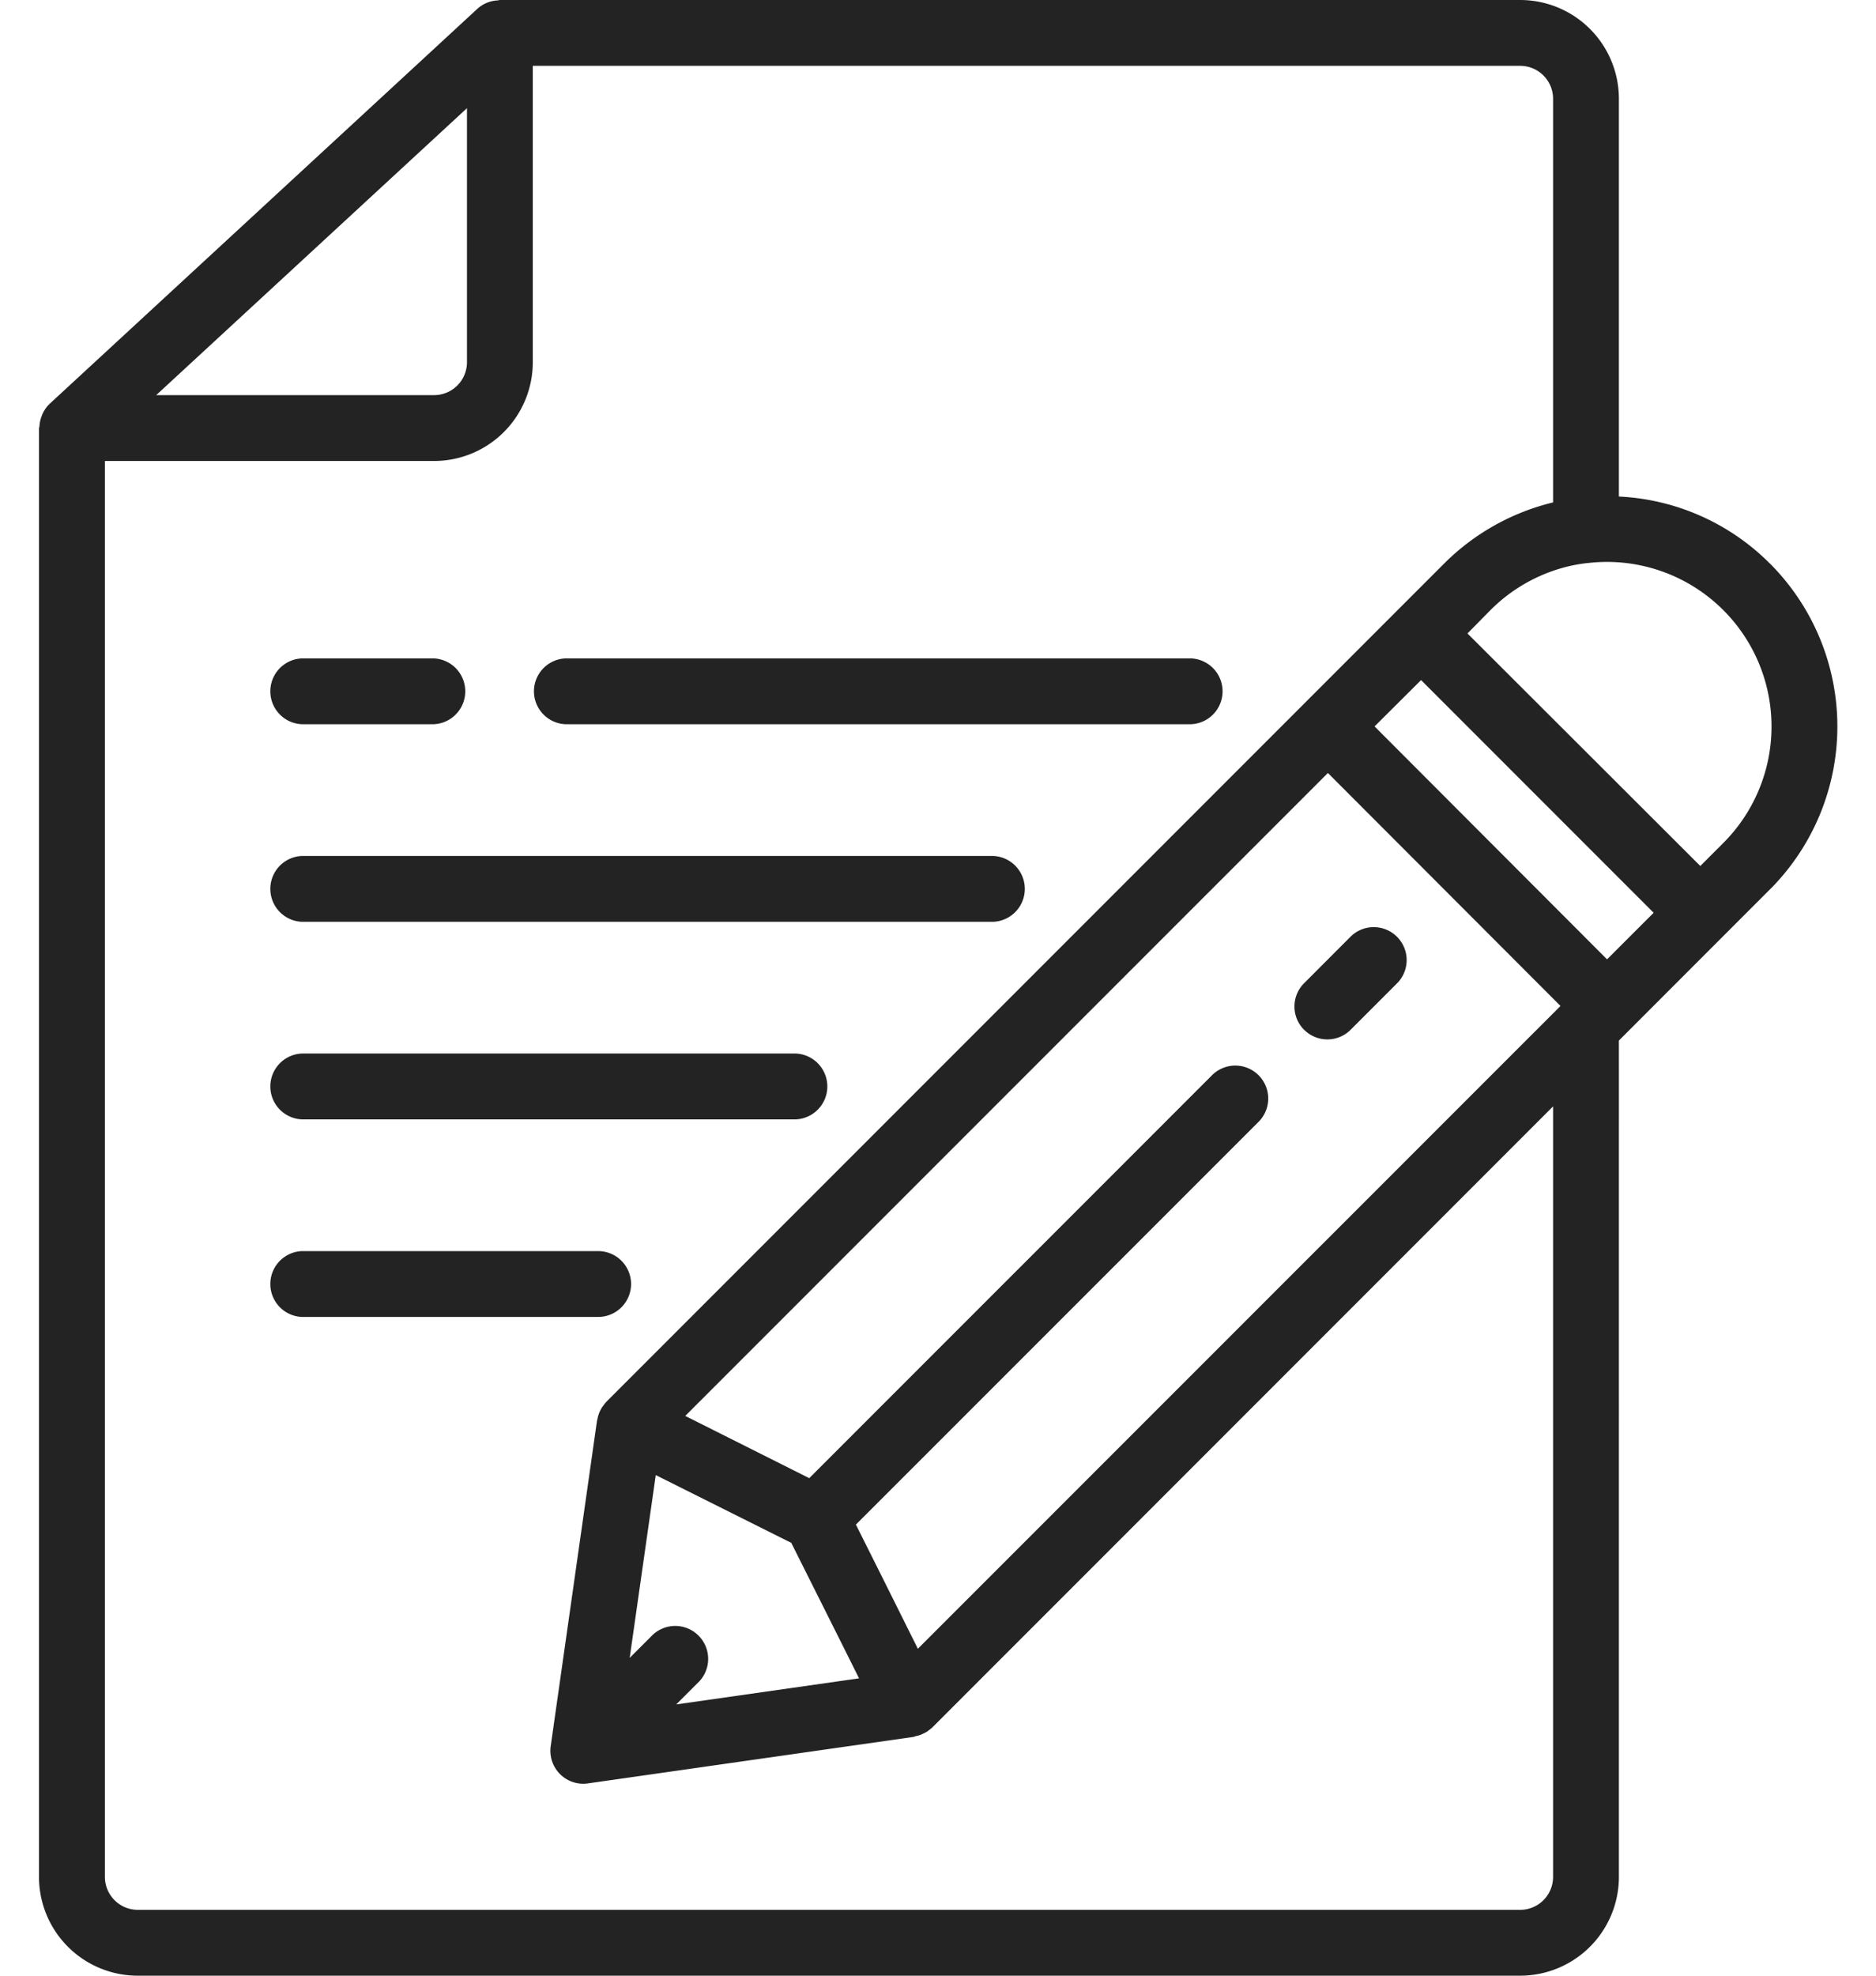 <svg xmlns="http://www.w3.org/2000/svg" width="38" height="40" viewBox="0 0 38 40"><g><g><g/><g><g><g><g><path fill="#232323" d="M35.848 18.01l-3.056 3.057V38a2 2 0 0 1-2 2H2.79a2 2 0 0 1-2-2V8.67c0-.014.009-.027.009-.04a.653.653 0 0 1 .038-.186.653.653 0 0 1 .167-.267l8.667-8a.66.66 0 0 1 .413-.169c.014-.001.027-.008.041-.008h20.667a2 2 0 0 1 2 2v8.053a4.628 4.628 0 0 1 3.058 1.356l-.002-.003.005.005a4.667 4.667 0 0 1-.005 6.6zM3.164 8h5.628a.667.667 0 0 0 .667-.667V2.19zm28.295 14.4L18.886 34.973a.672.672 0 0 1-.067.054l-.037.029a.638.638 0 0 1-.09.047c-.013.006-.026.014-.04.019a.656.656 0 0 1-.11.03c-.011.002-.02.013-.033.013l-6.6.942a.651.651 0 0 1-.19 0 .667.667 0 0 1-.564-.754l.933-6.555.006-.042c0-.005.005-.007.005-.011a.666.666 0 0 1 .106-.267l.018-.022a.752.752 0 0 1 .058-.074L29.252 11.41a4.68 4.68 0 0 1 2.207-1.238V2a.667.667 0 0 0-.667-.667h-20v6a2 2 0 0 1-2 2H2.125V38c0 .368.299.667.667.667h28a.667.667 0 0 0 .667-.667zM14.168 34.038l-.47.47 3.703-.528-.332-.665-1.041-2.078-2.745-1.372-.528 3.701.47-.47a.667.667 0 0 1 .943.942zm17.441-13.671l-4.711-4.717L13.88 28.667l2.512 1.26 8.147-8.146a.667.667 0 1 1 .943.943l-8.145 8.143.623 1.246.632 1.268zm1.887-1.887l-4.711-4.711-.942.938 4.709 4.716zm1.411-1.413a3.333 3.333 0 0 0-2.714-5.671c-.191.018-.38.054-.564.107a3.334 3.334 0 0 0-1.437.848l-.467.474 4.716 4.708z"/></g><g><path fill="#232323" d="M26.407 20.84a.667.667 0 0 0 .96 0l.942-.942a.667.667 0 0 0-.943-.943l-.942.943a.667.667 0 0 0-.017.943z"/></g><g><path fill="#232323" d="M6.117 18.663h14a.667.667 0 0 0 0-1.333h-14a.667.667 0 0 0 0 1.333z"/></g><g><path fill="#232323" d="M6.117 22.663h10a.667.667 0 0 0 0-1.333h-10a.667.667 0 0 0 0 1.333z"/></g><g><path fill="#232323" d="M12.783 25.997a.667.667 0 0 0-.666-.667h-6a.667.667 0 0 0 0 1.333h6a.667.667 0 0 0 .666-.666z"/></g><g><path fill="#232323" d="M11.457 14.663h12.666a.667.667 0 0 0 0-1.333H11.457a.667.667 0 0 0 0 1.333z"/></g><g><path fill="#232323" d="M6.117 14.663h2.666a.667.667 0 0 0 0-1.333H6.117a.667.667 0 0 0 0 1.333z"/></g></g></g></g></g></g></svg>